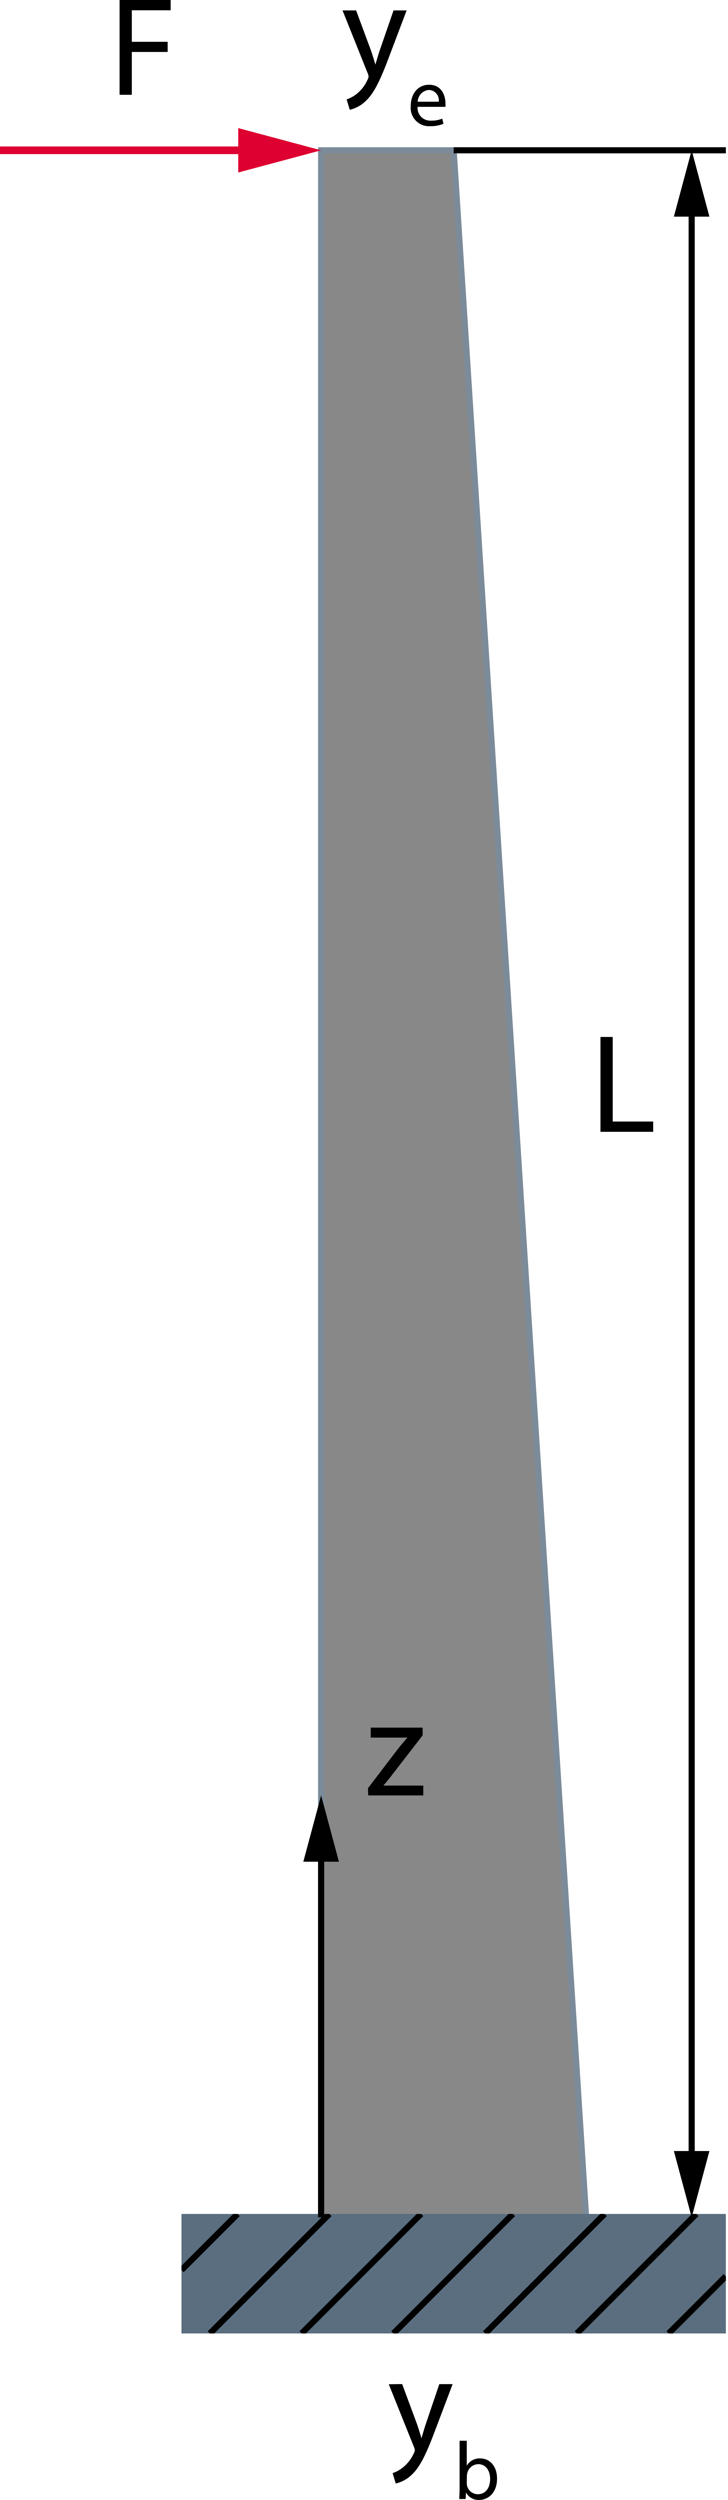 <svg xmlns="http://www.w3.org/2000/svg" xmlns:xlink="http://www.w3.org/1999/xlink" viewBox="0 0 119.02 408.52"><defs><style>.cls-1{fill:#5a6e7f;}.cls-2{fill:#888;stroke:#7b8b99;}.cls-2,.cls-4,.cls-6{stroke-miterlimit:10;}.cls-3{clip-path:url(#clip-path);}.cls-4,.cls-6{fill:none;}.cls-4{stroke:#dd0031;stroke-width:1.25px;}.cls-5{fill:#dd0031;}.cls-6{stroke:#000;}</style><clipPath id="clip-path"><rect class="cls-1" x="29.67" y="361.78" width="89" height="19.53"/></clipPath></defs><title>Asset 3</title><g id="Layer_2" data-name="Layer 2"><g id="Layer_1-2" data-name="Layer 1"><polygon class="cls-2" points="95.83 362.34 52.5 362.34 52.5 24.56 74.17 24.56 94.17 336.46 95.07 350.56 95.79 361.78 95.83 362.34"/><rect class="cls-1" x="29.67" y="361.78" width="89" height="19.53"/><g class="cls-3"><rect x="27.77" y="365.87" width="12.98" height="1" transform="translate(-249.03 131.53) rotate(-45)"/><rect x="30.28" y="371.04" width="27.62" height="1" transform="translate(-249.81 140) rotate(-45)"/><rect x="45.28" y="371.04" width="27.62" height="1" transform="translate(-245.42 150.6) rotate(-45)"/><rect x="60.28" y="371.04" width="27.62" height="1" transform="translate(-241.02 161.21) rotate(-45)"/><rect x="75.28" y="371.04" width="27.62" height="1" transform="translate(-236.63 171.82) rotate(-45)"/><rect x="90.28" y="371.04" width="27.62" height="1" transform="translate(-232.24 182.42) rotate(-45)"/><rect x="107.38" y="376.13" width="13.22" height="1" transform="translate(-232.93 190.92) rotate(-45)"/></g><line class="cls-4" x1="41.43" y1="24.56" y2="24.56"/><polygon class="cls-5" points="38.95 20.93 52.5 24.56 38.95 28.19 38.95 20.93"/><line class="cls-6" x1="74.17" y1="24.56" x2="118.67" y2="24.56"/><line class="cls-6" x1="113.08" y1="33.42" x2="113.08" y2="353.48"/><polygon points="110.17 35.4 113.08 24.56 115.98 35.4 110.17 35.4"/><polygon points="110.17 351.5 113.08 362.34 115.98 351.5 110.17 351.5"/><line class="cls-6" x1="52.5" y1="362.34" x2="52.5" y2="302.24"/><polygon points="55.41 304.22 52.5 293.38 49.59 304.22 55.41 304.22"/><path d="M60.16,292.21l5-6.55c.48-.6.94-1.13,1.45-1.72v0h-6v-1.63H69.1l0,1.26-5,6.46c-.46.62-.92,1.17-1.43,1.75v0H69.2v1.61h-9Z"/><path d="M98.17,169.45h2v13.82h6.62v1.68H98.17Z"/><path d="M19.55,0H27.9V1.68H21.55V6.83h5.86V8.49H21.55v7h-2Z"/><path d="M65.75,389.58l2.44,6.58c.25.74.53,1.61.71,2.28h0c.21-.67.44-1.52.71-2.32l2.21-6.53H74l-3,7.93c-1.45,3.82-2.44,5.77-3.82,7a5.49,5.49,0,0,1-2.48,1.31l-.51-1.7a5.34,5.34,0,0,0,1.77-1,6.14,6.14,0,0,0,1.7-2.25,1.45,1.45,0,0,0,.16-.48,1.77,1.77,0,0,0-.14-.53l-4.12-10.26Z"/><path d="M75.09,408.37c0-.44.05-1.1.05-1.68v-7.85h1.17v4.08h0a2.42,2.42,0,0,1,2.21-1.19c1.61,0,2.75,1.34,2.74,3.31,0,2.32-1.46,3.47-2.91,3.47a2.31,2.31,0,0,1-2.17-1.22h0l-.05,1.07Zm1.22-2.6a2.2,2.2,0,0,0,.05.43,1.82,1.82,0,0,0,1.77,1.38c1.23,0,2-1,2-2.5,0-1.3-.67-2.41-1.93-2.41a1.88,1.88,0,0,0-1.8,1.45,2.33,2.33,0,0,0-.07.48Z"/><path d="M58.22,1.7l2.44,6.58c.25.74.53,1.61.71,2.28h0c.21-.67.44-1.52.71-2.32L64.34,1.7h2.14l-3,7.93c-1.45,3.82-2.44,5.77-3.82,7a5.49,5.49,0,0,1-2.48,1.31l-.51-1.7a5.34,5.34,0,0,0,1.77-1A6.14,6.14,0,0,0,60.1,13a1.45,1.45,0,0,0,.16-.48,1.77,1.77,0,0,0-.14-.53L56,1.7Z"/><path d="M68.27,17.46a2.08,2.08,0,0,0,2.23,2.25,4.27,4.27,0,0,0,1.8-.33l.2.84a5.25,5.25,0,0,1-2.16.4,3,3,0,0,1-3.19-3.27c0-2,1.15-3.5,3-3.5,2.12,0,2.68,1.87,2.68,3.06a4.51,4.51,0,0,1,0,.55Zm3.46-.84A1.68,1.68,0,0,0,70.1,14.7a2,2,0,0,0-1.81,1.92Z"/></g></g></svg>